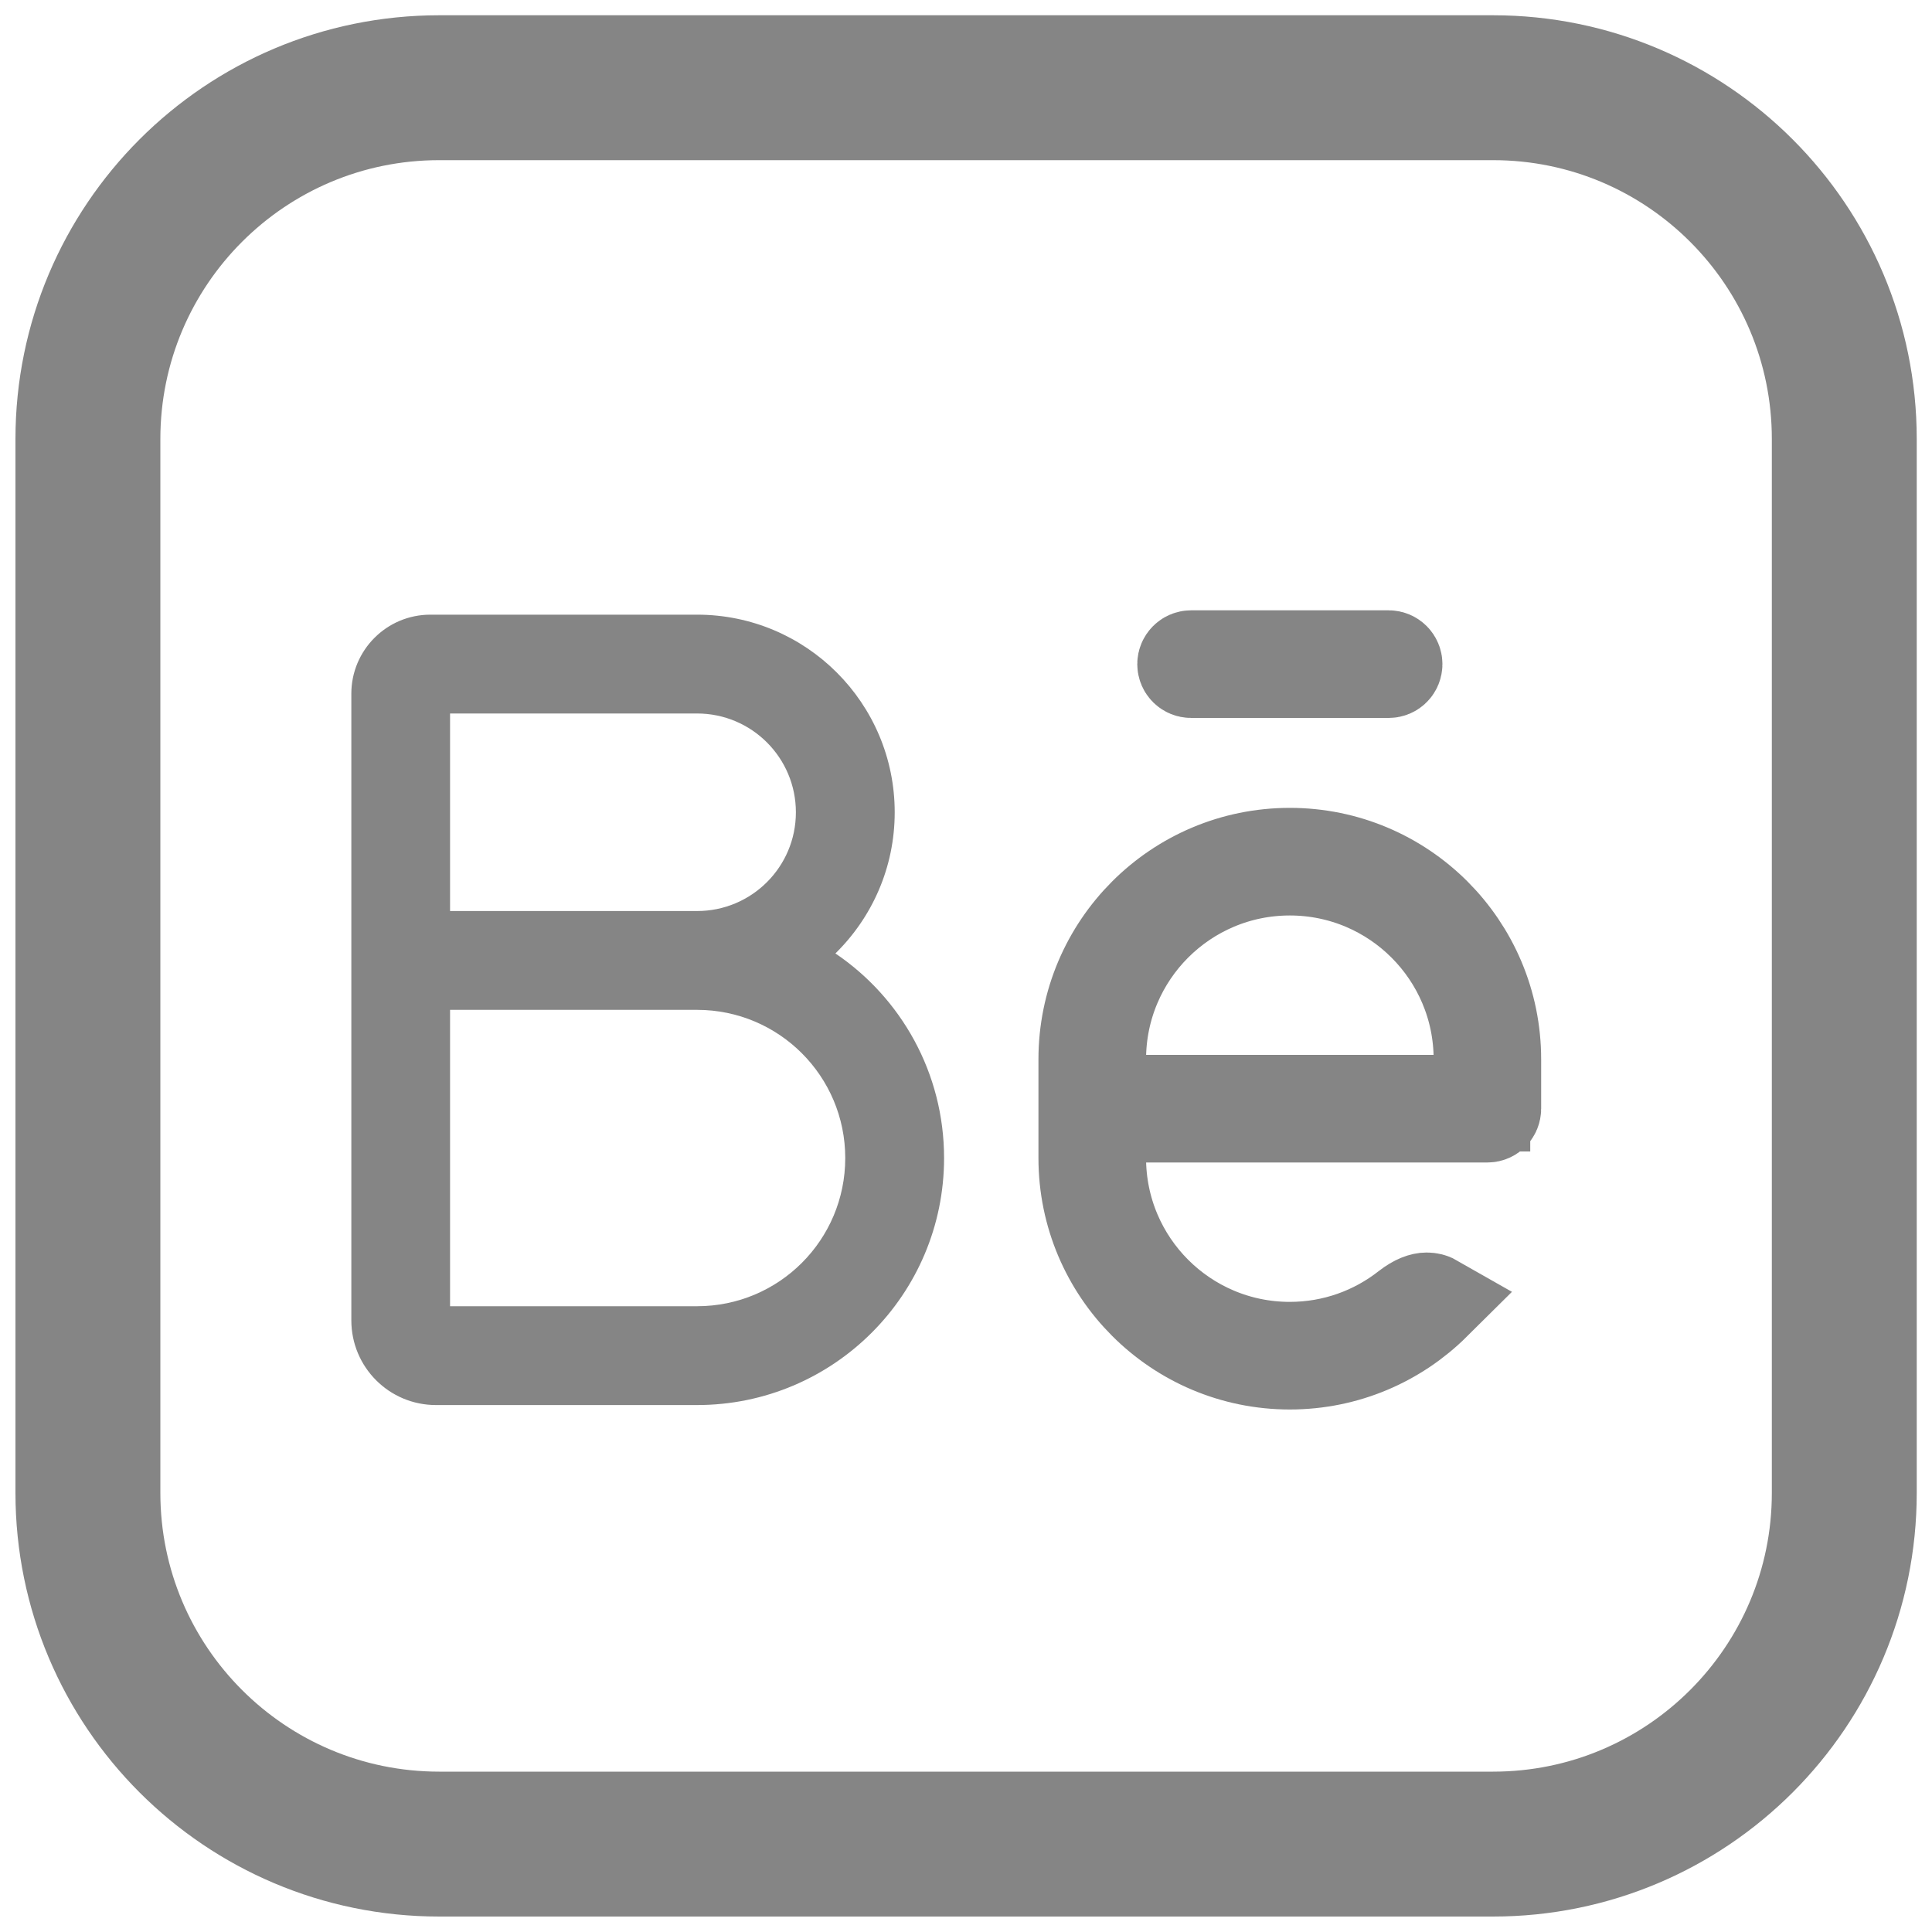 <svg width="20" height="20" viewBox="0 0 20 20" fill="none" xmlns="http://www.w3.org/2000/svg">
<g clip-path="url(#clip0_403_4332)">
<path d="M12.328 6.363C12.045 6.363 11.816 6.592 11.816 6.875C11.816 7.157 12.045 7.386 12.328 7.386H14.373C14.656 7.386 14.885 7.157 14.885 6.875C14.885 6.592 14.656 6.363 14.373 6.363H12.328Z" fill="#858585"/>
<path d="M12.273 6.875C12.273 6.844 12.299 6.818 12.33 6.818H14.376C14.407 6.818 14.432 6.844 14.432 6.875C14.432 6.907 14.407 6.932 14.376 6.932H12.33C12.299 6.932 12.273 6.907 12.273 6.875Z" stroke="#858585"/>
<path fill-rule="evenodd" clip-rule="evenodd" d="M10.797 10.965C10.797 9.553 11.942 8.408 13.354 8.408C14.766 8.408 15.911 9.553 15.911 10.965V11.476C15.911 11.759 15.682 11.988 15.399 11.988H11.82C11.82 12.835 12.506 13.522 13.354 13.522C13.71 13.522 14.039 13.4 14.299 13.196C14.435 13.089 14.596 13.011 14.769 13.011C15.207 13.011 15.487 13.463 15.181 13.776C14.717 14.25 14.07 14.545 13.354 14.545C11.942 14.545 10.797 13.4 10.797 11.988V10.965ZM13.354 9.431C12.506 9.431 11.82 10.118 11.82 10.965H14.888C14.888 10.118 14.201 9.431 13.354 9.431Z" fill="#858585"/>
<path d="M11.818 11.534H11.364V11.988C11.364 13.087 12.254 13.977 13.352 13.977C13.814 13.977 14.24 13.819 14.578 13.554C14.67 13.482 14.734 13.466 14.768 13.466C14.797 13.466 14.819 13.473 14.833 13.481C14.453 13.858 13.93 14.091 13.352 14.091C12.191 14.091 11.25 13.149 11.25 11.988V10.966C11.25 9.805 12.191 8.863 13.352 8.863C14.513 8.863 15.454 9.805 15.454 10.966V11.477C15.454 11.508 15.429 11.534 15.398 11.534H11.818ZM11.364 10.966V11.42H11.818H14.886H15.341V10.966C15.341 9.867 14.45 8.977 13.352 8.977C12.254 8.977 11.364 9.867 11.364 10.966Z" stroke="#858585"/>
<path fill-rule="evenodd" clip-rule="evenodd" d="M4.659 7.386V9.431H7.216C7.781 9.431 8.239 8.974 8.239 8.409C8.239 7.844 7.781 7.386 7.216 7.386H4.659ZM8.648 9.87C9.027 9.498 9.262 8.981 9.262 8.409C9.262 7.279 8.346 6.363 7.216 6.363H4.455C4.003 6.363 3.637 6.73 3.637 7.181V13.668C3.637 14.153 4.029 14.545 4.513 14.545H7.216C8.628 14.545 9.773 13.4 9.773 11.988C9.773 11.107 9.327 10.329 8.648 9.87ZM4.659 10.454V13.522H7.216C8.064 13.522 8.75 12.836 8.75 11.988C8.75 11.141 8.064 10.454 7.216 10.454H4.659Z" fill="#858585"/>
<path d="M15.456 0.908H4.547C2.538 0.908 0.91 2.536 0.91 4.545V15.454C0.91 17.462 2.538 19.09 4.547 19.09H15.456C17.464 19.09 19.092 17.462 19.092 15.454V4.545C19.092 2.536 17.464 0.908 15.456 0.908Z" stroke="#858585" stroke-width="1.5"/>
</g>
<defs>
<clipPath id="clip0_403_4332">
<rect width="20" height="20" fill="white"/>
</clipPath>
</defs>
</svg>
